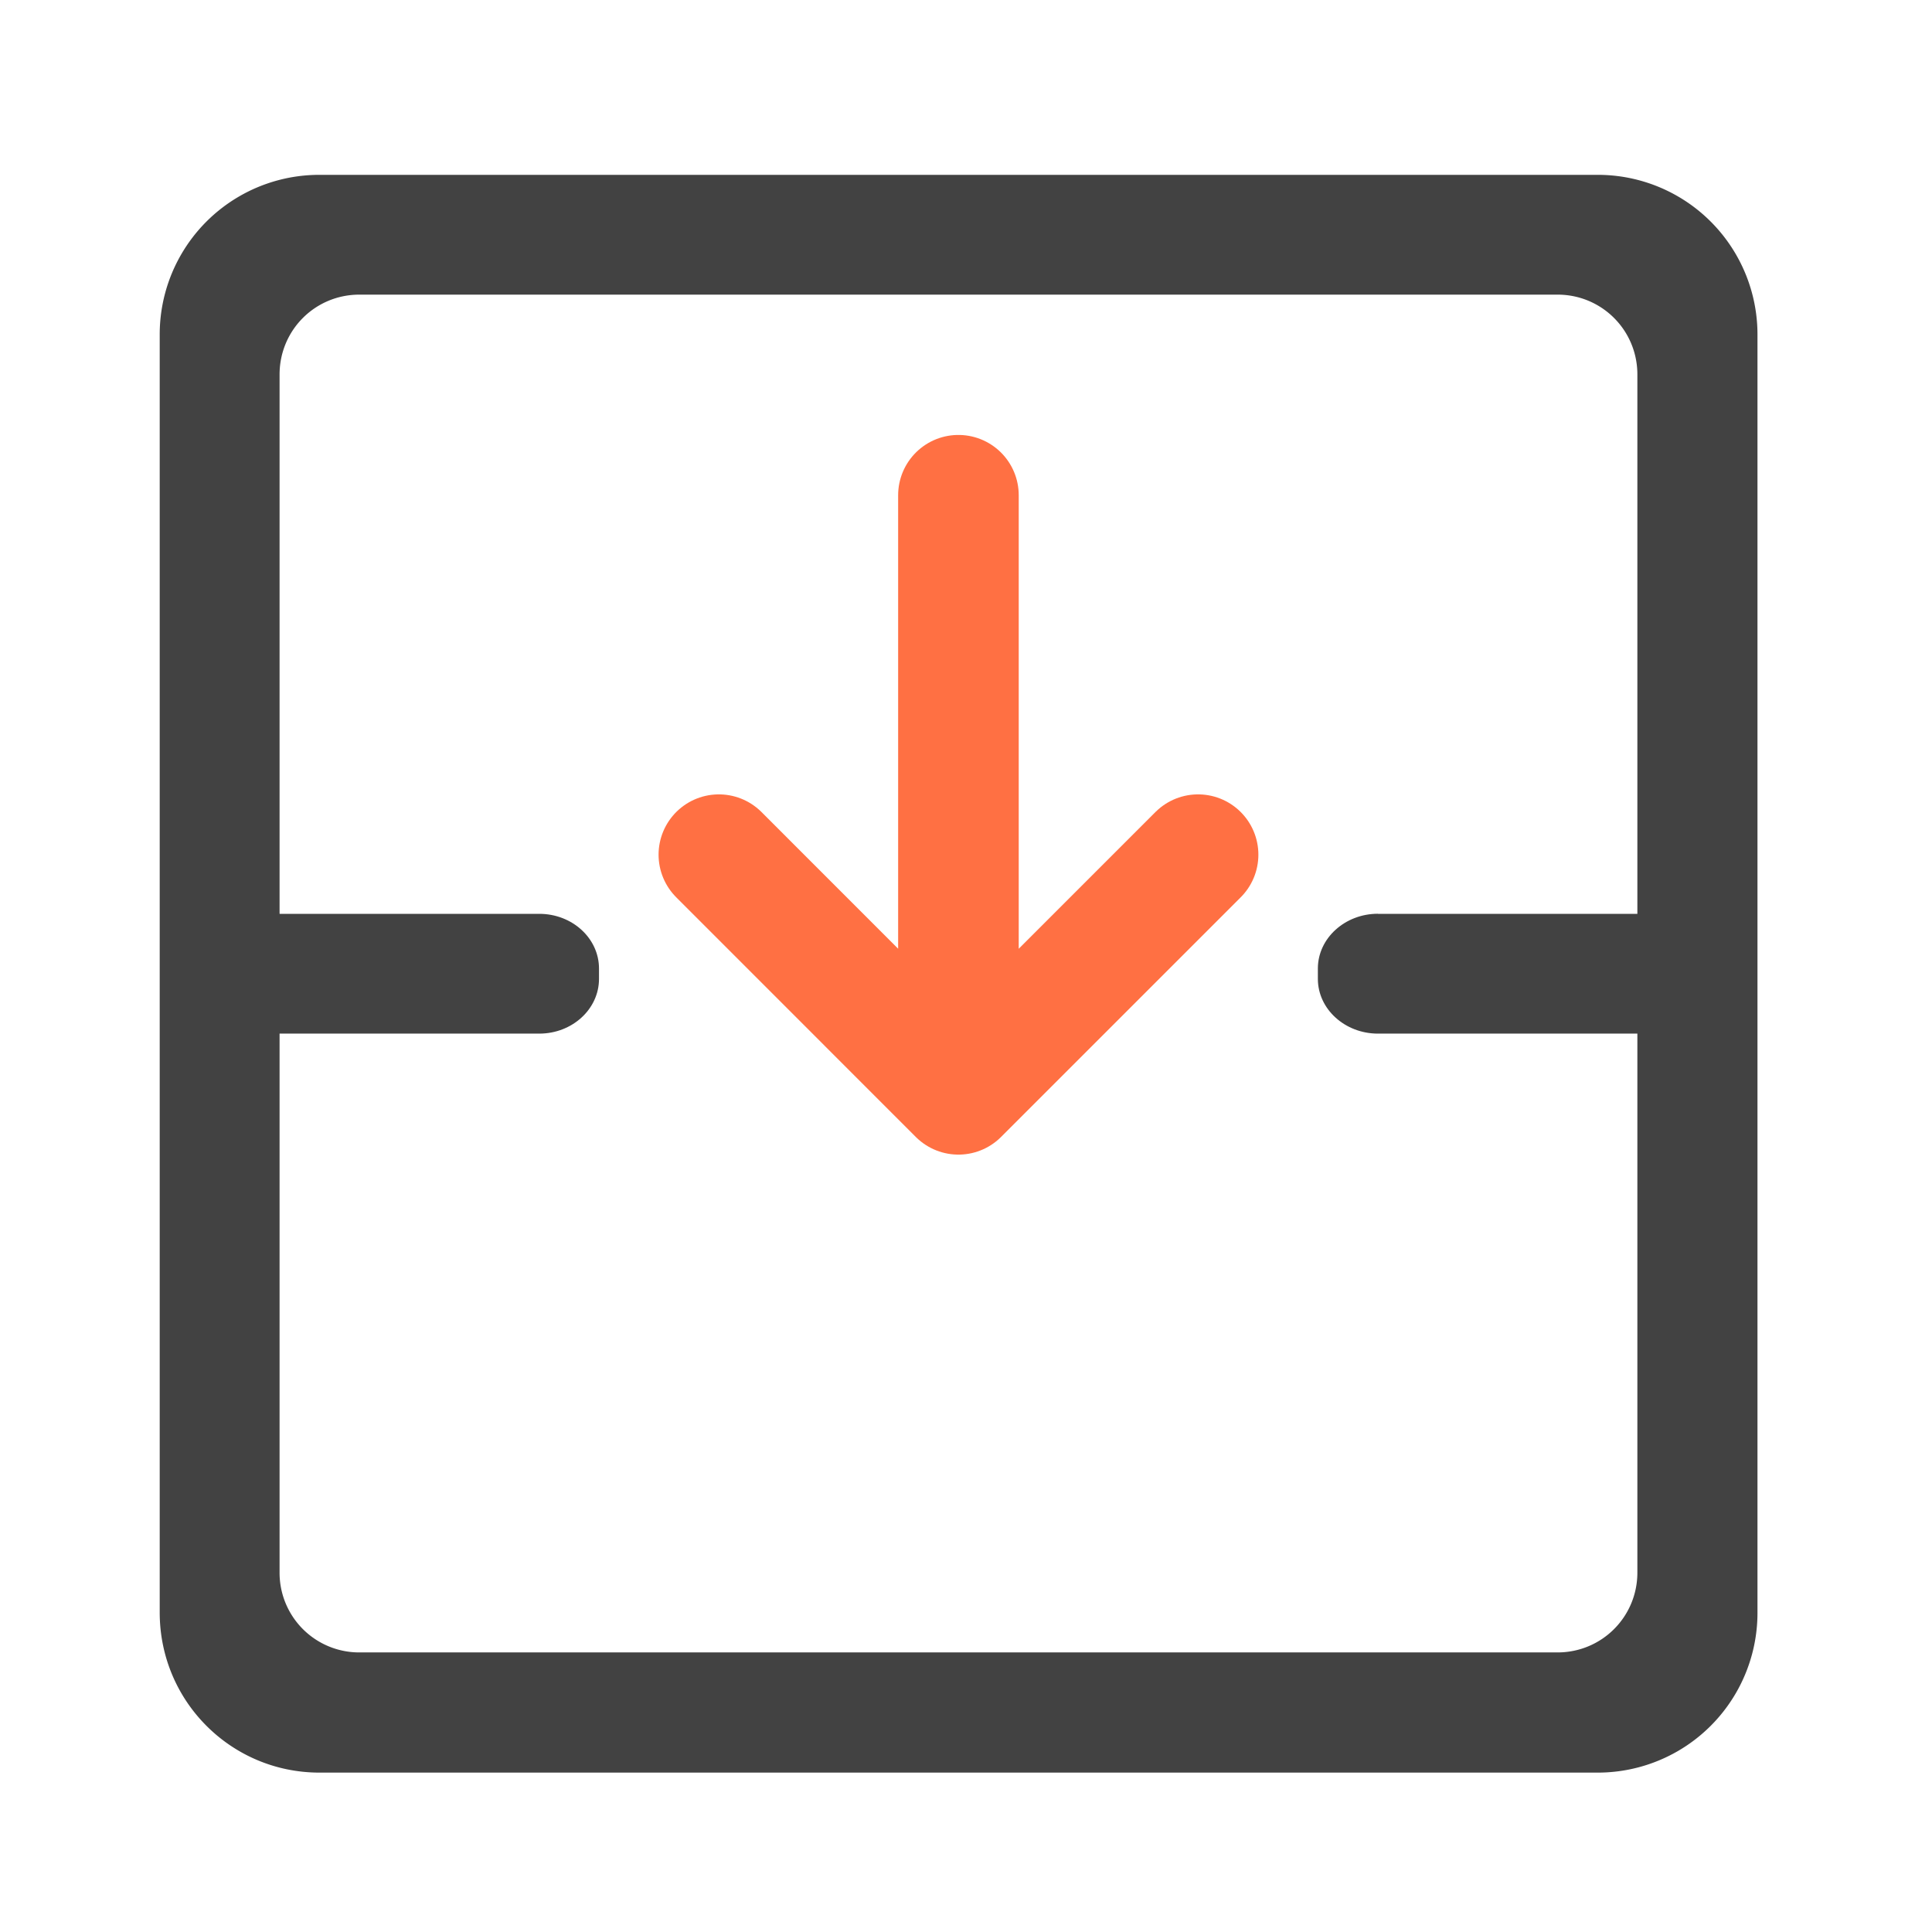 <svg xmlns="http://www.w3.org/2000/svg" width="32" height="32" viewBox="0 0 24 24"><path d="M3.969 2.172a1.982 1.982 0 0 0-1.985 1.984v15.875c0 1.102.887 1.989 1.985 1.989h15.875a1.984 1.984 0 0 0 1.988-1.989V4.156a1.983 1.983 0 0 0-1.988-1.984zm.496 1.488h14.883c.55 0 .992.442.992.992v14.883c0 .55-.442.992-.992.992H4.465a.989.989 0 0 1-.992-.992V4.652c0-.55.441-.992.992-.992zm0 0" fill="#424242"/><path d="M3.473 11.352h3.226c.41 0 .742.304.742.68v.128c0 .375-.332.68-.742.68H3.473c-.41 0-.743-.305-.743-.68v-.129c0-.375.333-.68.743-.68zm0 0M17.117 11.352h3.473c.41 0 .746.304.746.68v.128c0 .375-.336.68-.746.68h-3.473c-.41 0-.746-.305-.746-.68v-.129c0-.375.336-.68.746-.68zm0 0" fill="#424242"/><path d="M8.93 10.617l2.976 2.977 2.977-2.977M11.906 13.098V6.152" fill="none" stroke-width="1.498" stroke-linecap="round" stroke-linejoin="round" stroke="#ff7043"/></svg>